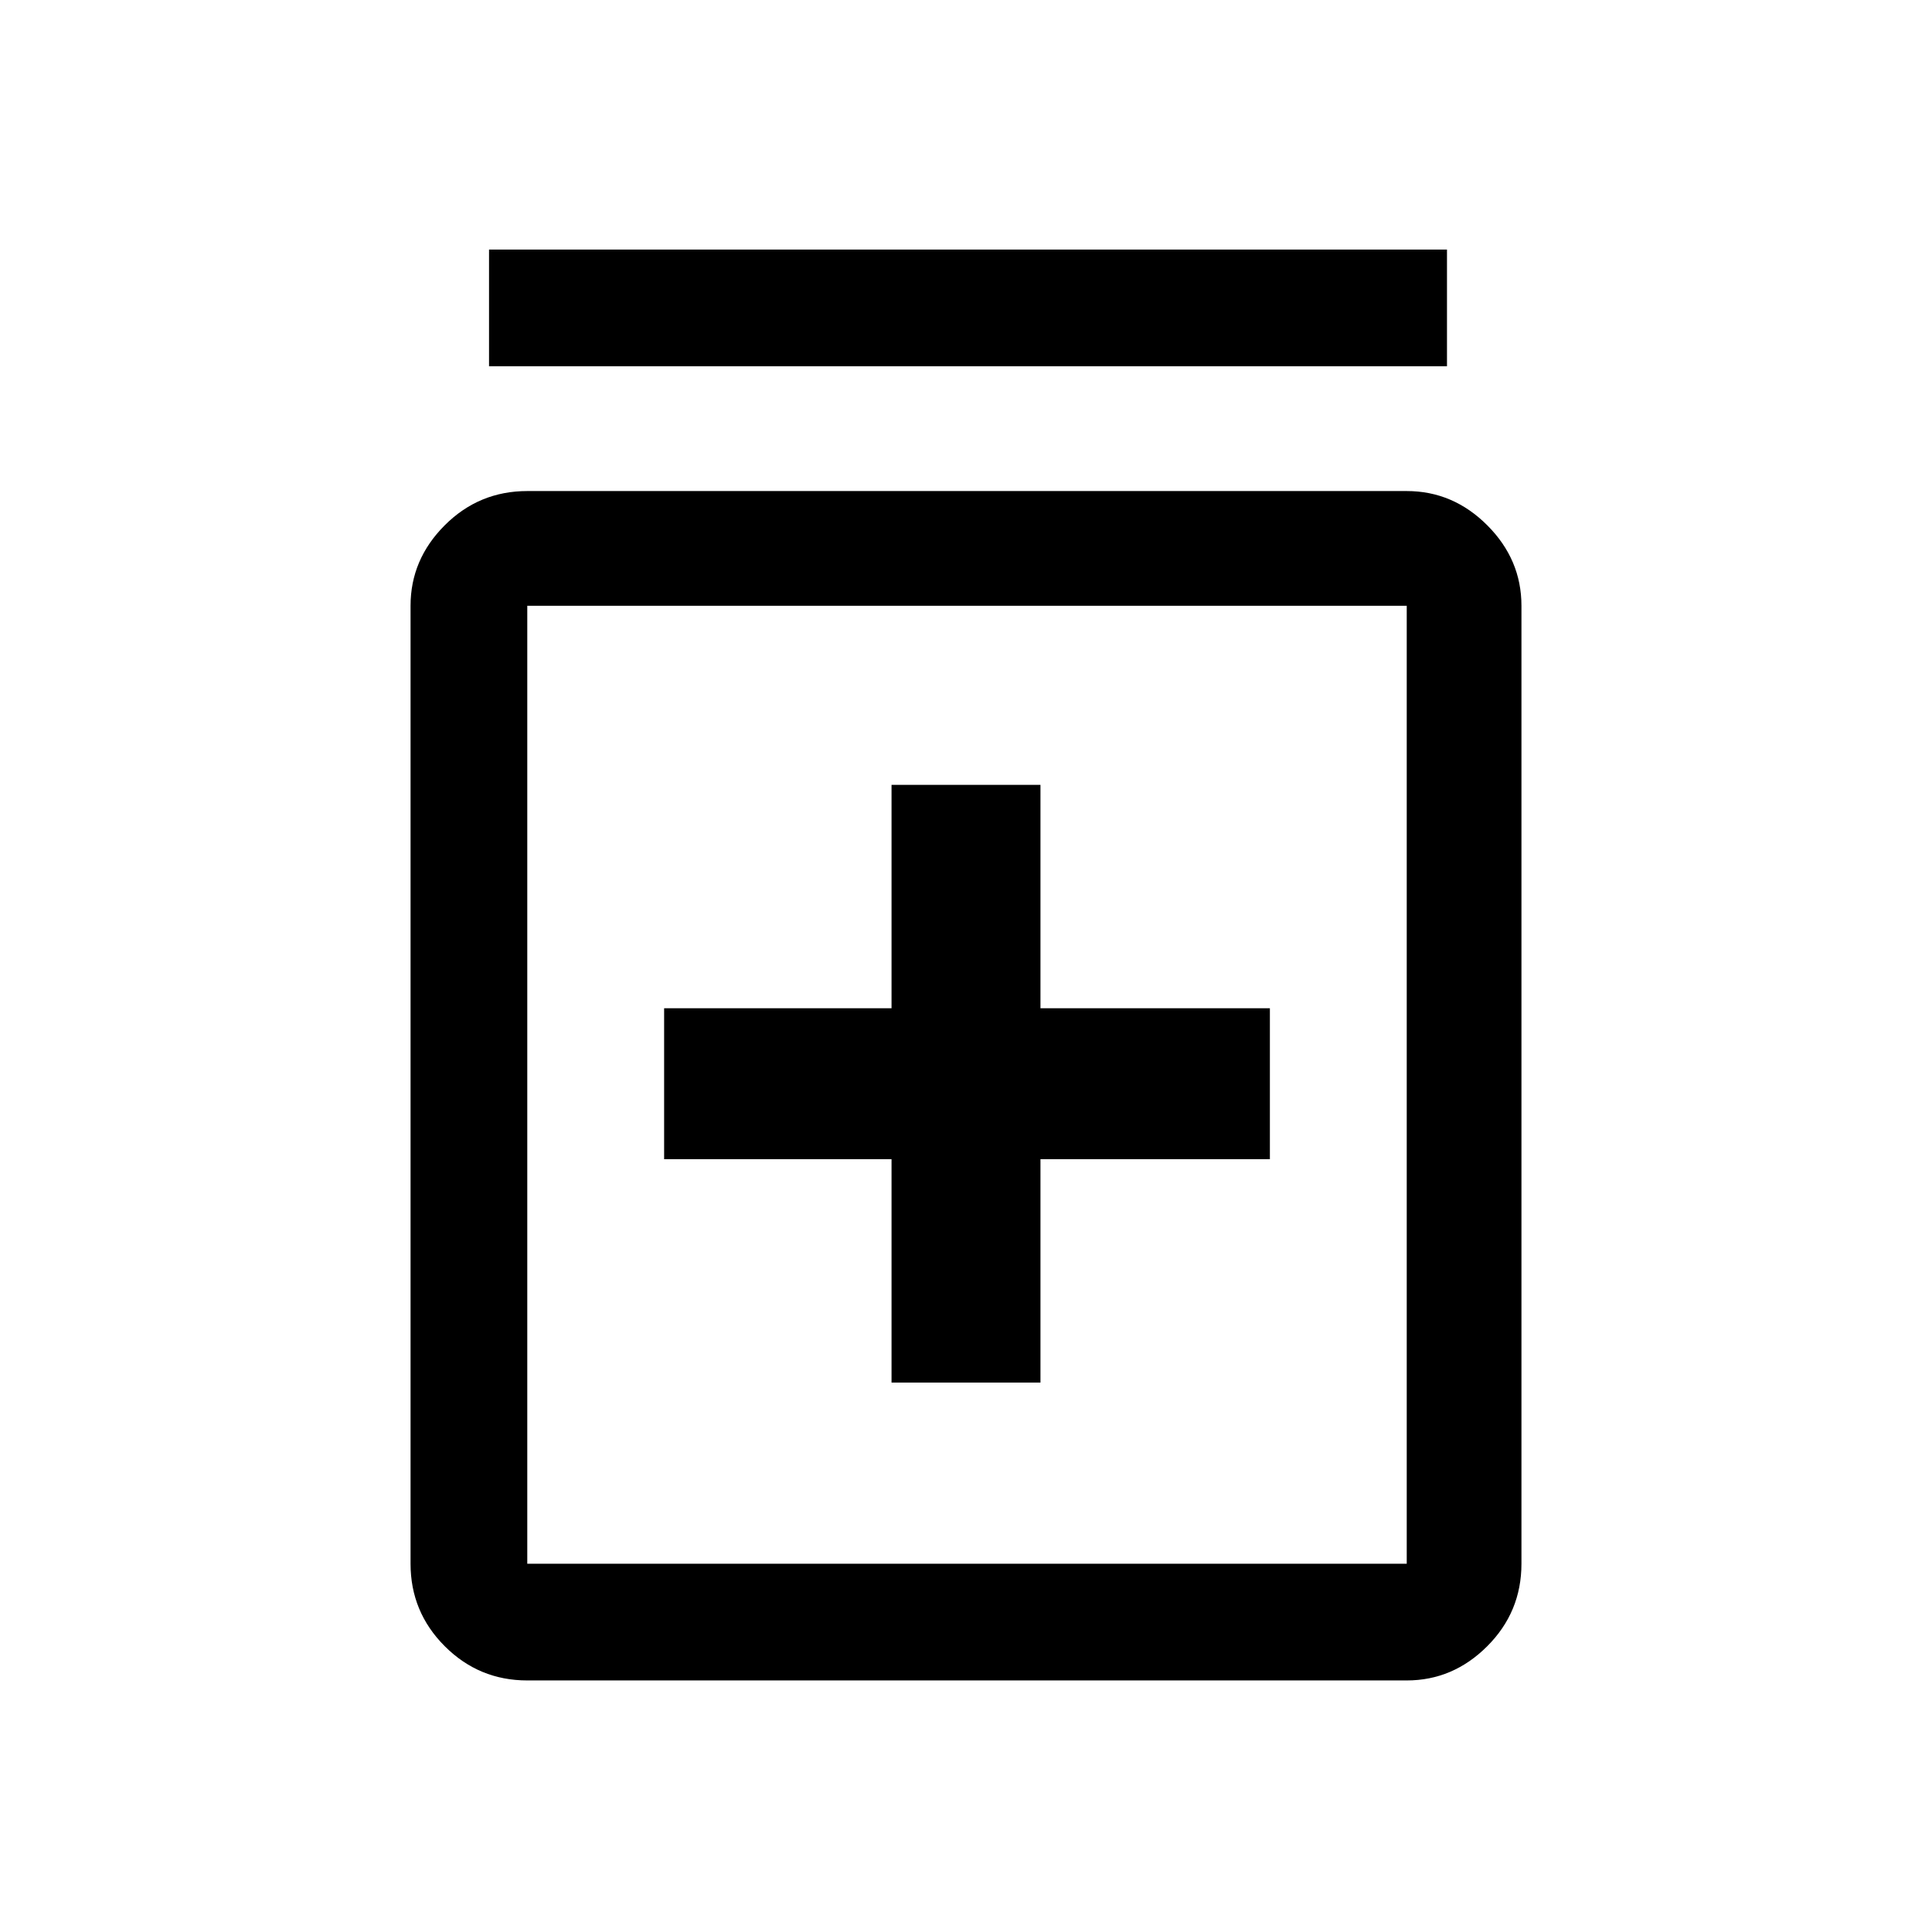 <svg xmlns="http://www.w3.org/2000/svg" height="48" width="48"><path d="M22.15 34.35H25.85V28.8H31.55V25.05H25.85V19.5H22.15V25.05H16.5V28.8H22.15ZM13.1 41.75Q11.9 41.75 11.05 40.9Q10.2 40.05 10.2 38.85V15.05Q10.2 13.9 11.05 13.05Q11.9 12.2 13.1 12.2H34.95Q36.1 12.2 36.95 13.05Q37.8 13.9 37.8 15.05V38.85Q37.8 40.05 36.95 40.9Q36.1 41.75 34.95 41.75ZM13.1 38.85H34.95Q34.95 38.85 34.95 38.85Q34.95 38.85 34.95 38.85V15.05Q34.95 15.05 34.95 15.05Q34.95 15.05 34.95 15.05H13.1Q13.1 15.05 13.1 15.05Q13.1 15.05 13.1 15.05V38.85Q13.1 38.85 13.1 38.85Q13.1 38.85 13.1 38.85ZM12.15 9.1V6.2H35.95V9.1ZM13.1 15.05Q13.1 15.05 13.1 15.05Q13.1 15.05 13.1 15.05V38.85Q13.1 38.85 13.1 38.85Q13.1 38.85 13.1 38.85Q13.1 38.85 13.1 38.85Q13.1 38.85 13.1 38.85V15.05Q13.1 15.05 13.1 15.05Q13.1 15.05 13.1 15.05Z"/></svg>